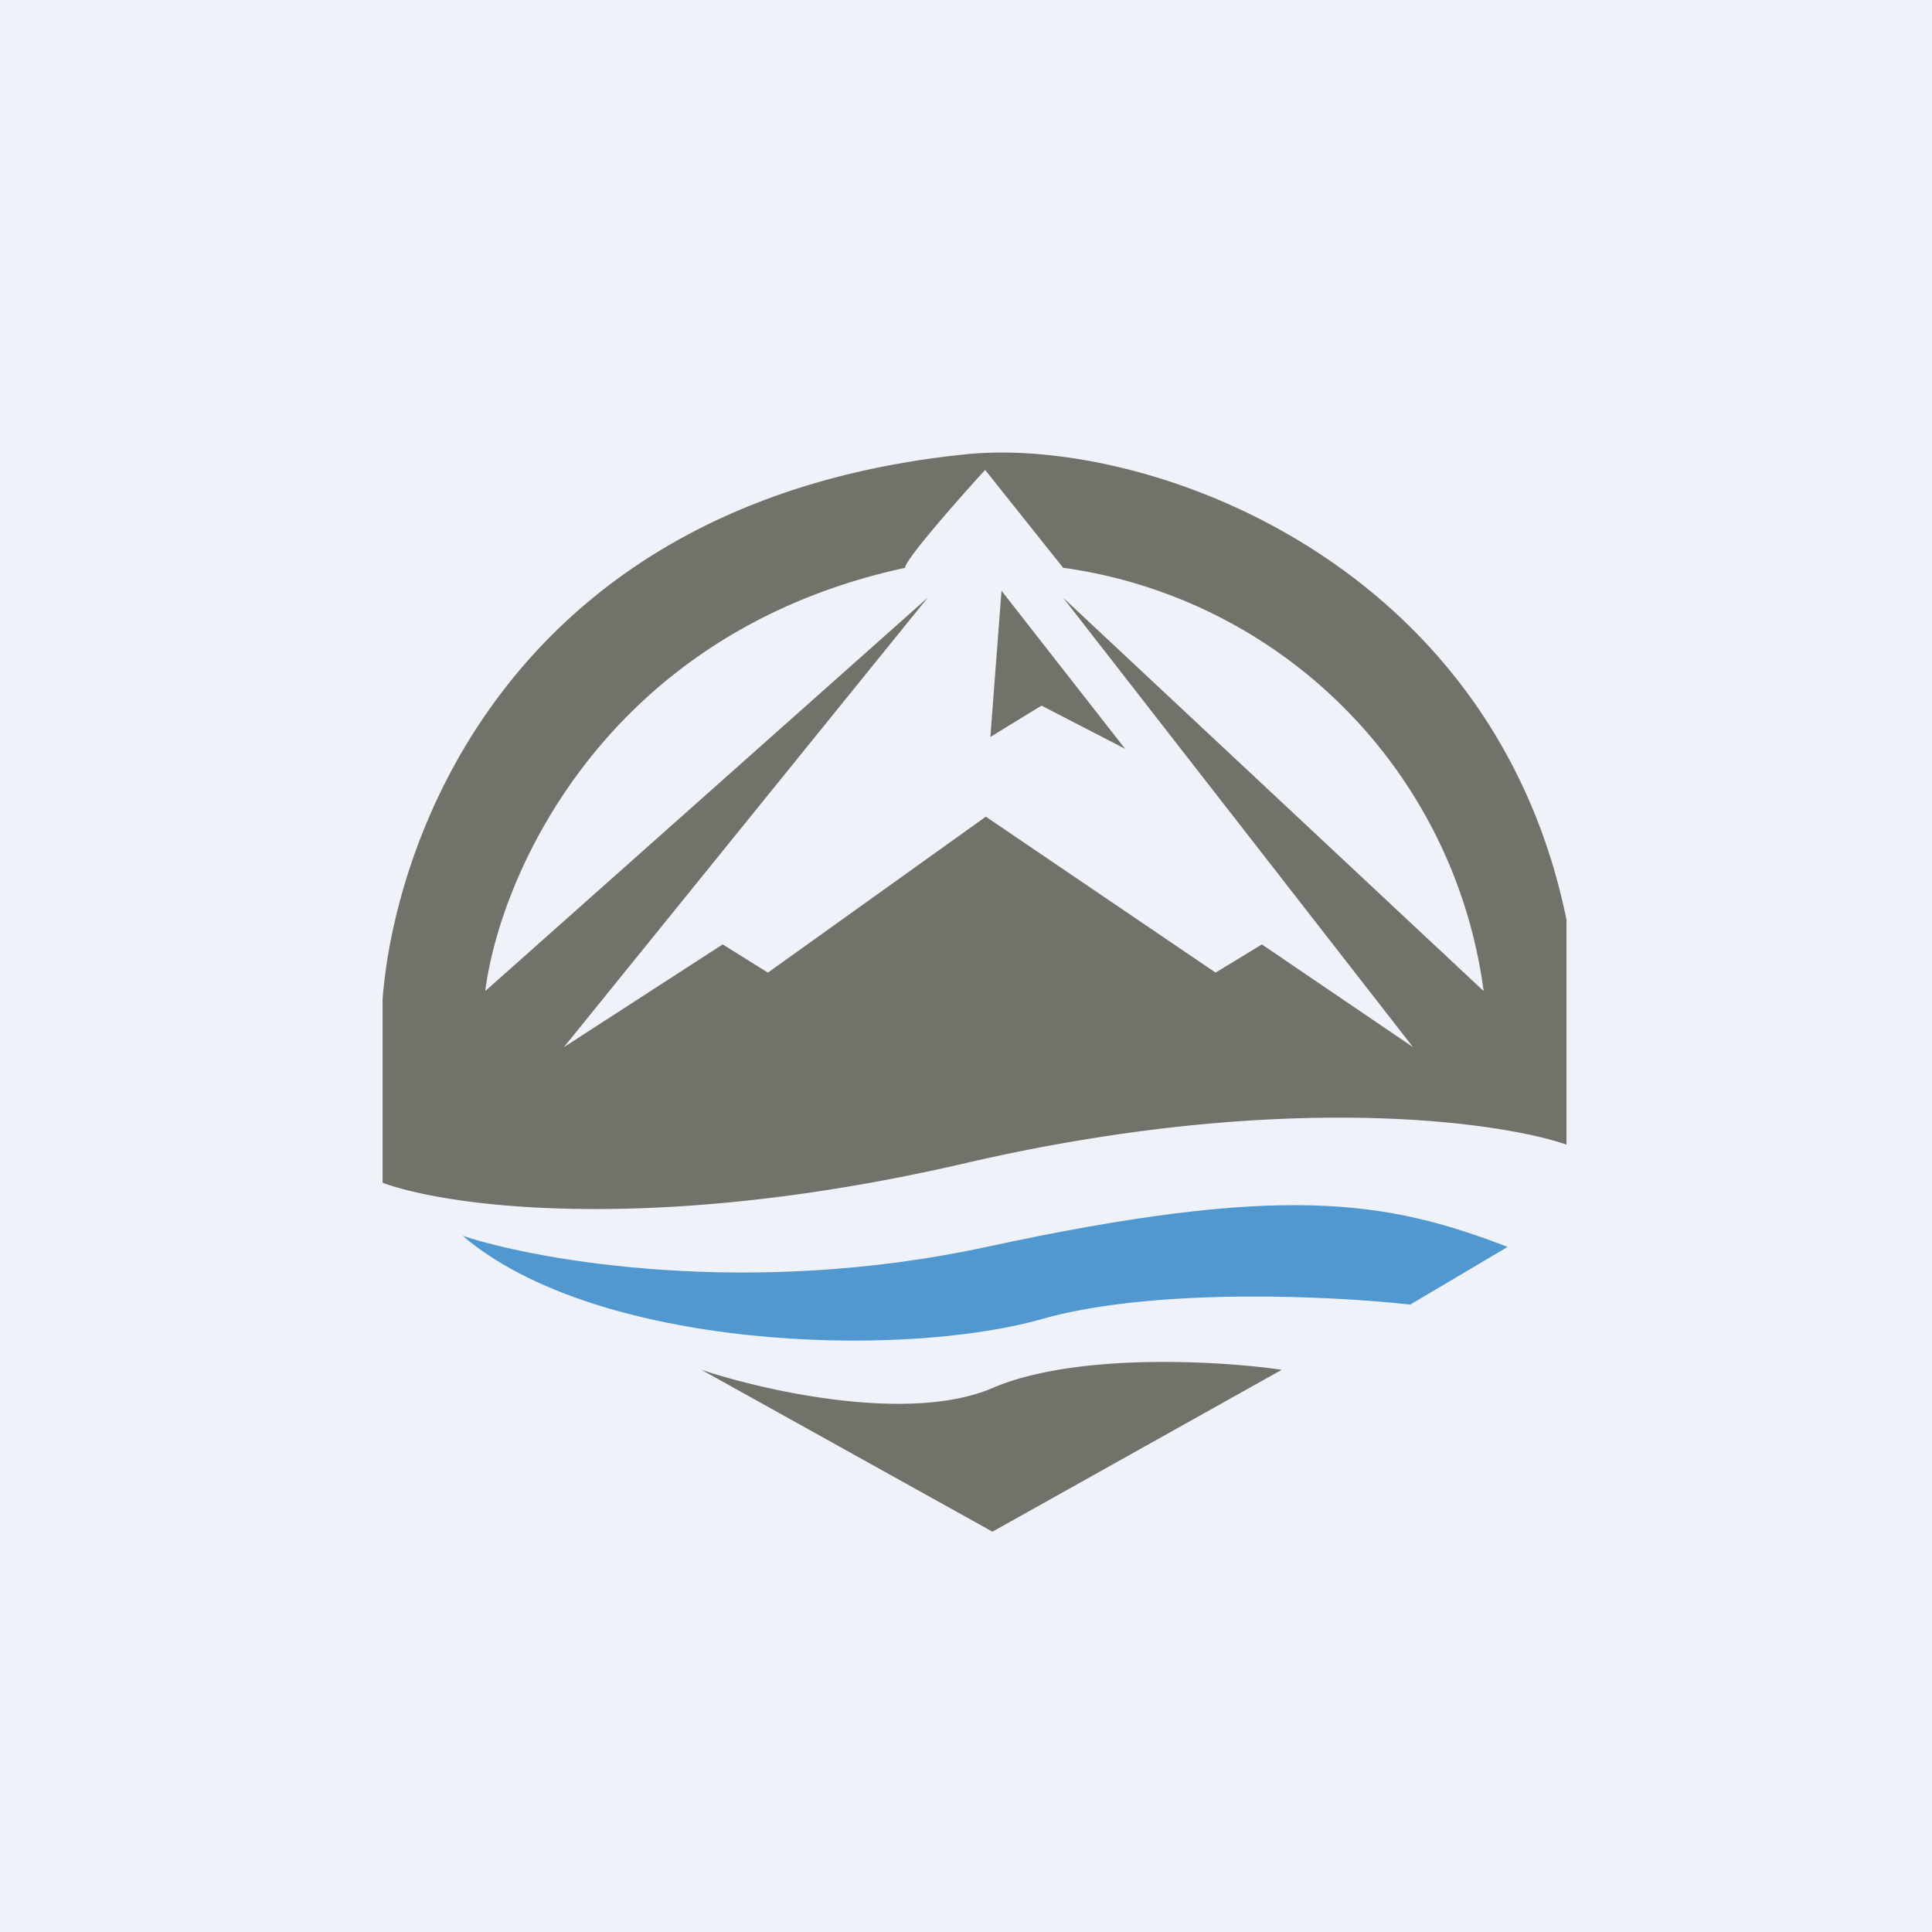 <?xml version="1.0" encoding="UTF-8"?>
<!-- generated by Finnhub -->
<svg viewBox="0 0 55.5 55.5" xmlns="http://www.w3.org/2000/svg">
<path d="M 0,0 H 55.5 V 55.5 H 0 Z" fill="rgb(239, 242, 248)"/>
<path d="M 10.99,33.965 V 28.71 C 11.35,24.02 14.74,14.37 27.75,13.05 C 32.89,12.53 42.88,16.05 45,26.42 V 32.88 C 42.98,32.19 36.7,31.34 27.75,33.41 C 18.79,35.49 12.85,34.66 11,33.98 Z M 20.15,39.35 L 28.51,44 L 36.82,39.35 C 35.05,39.09 30.9,38.85 28.52,39.87 C 26.12,40.9 21.95,39.95 20.15,39.35 Z M 26.01,16.31 C 17.34,18.18 14.35,25.2 13.94,28.47 L 26.65,17.17 L 16.2,30.08 L 20.76,27.13 L 22.06,27.94 L 28.32,23.46 L 34.92,27.94 L 36.25,27.13 L 40.59,30.08 L 30.54,17.17 L 42.62,28.47 A 14.15,14.15 0 0,0 30.54,16.31 L 28.3,13.5 C 27.53,14.34 26,16.08 26,16.31 Z M 28.45,21.17 L 28.77,16.97 L 32.32,21.51 L 29.92,20.27 L 28.45,21.17 Z" fill="rgb(113, 114, 106)"/>
<path d="M 40.53,37.465 L 43.31,35.82 C 39.83,34.48 36.85,33.98 28.34,35.82 C 21.54,37.29 15.47,36.22 13.29,35.5 C 17.12,38.77 25.85,39.04 29.9,37.9 C 33.14,36.97 38.35,37.23 40.54,37.48 Z" fill="rgb(80, 152, 207)"/>
</svg>
